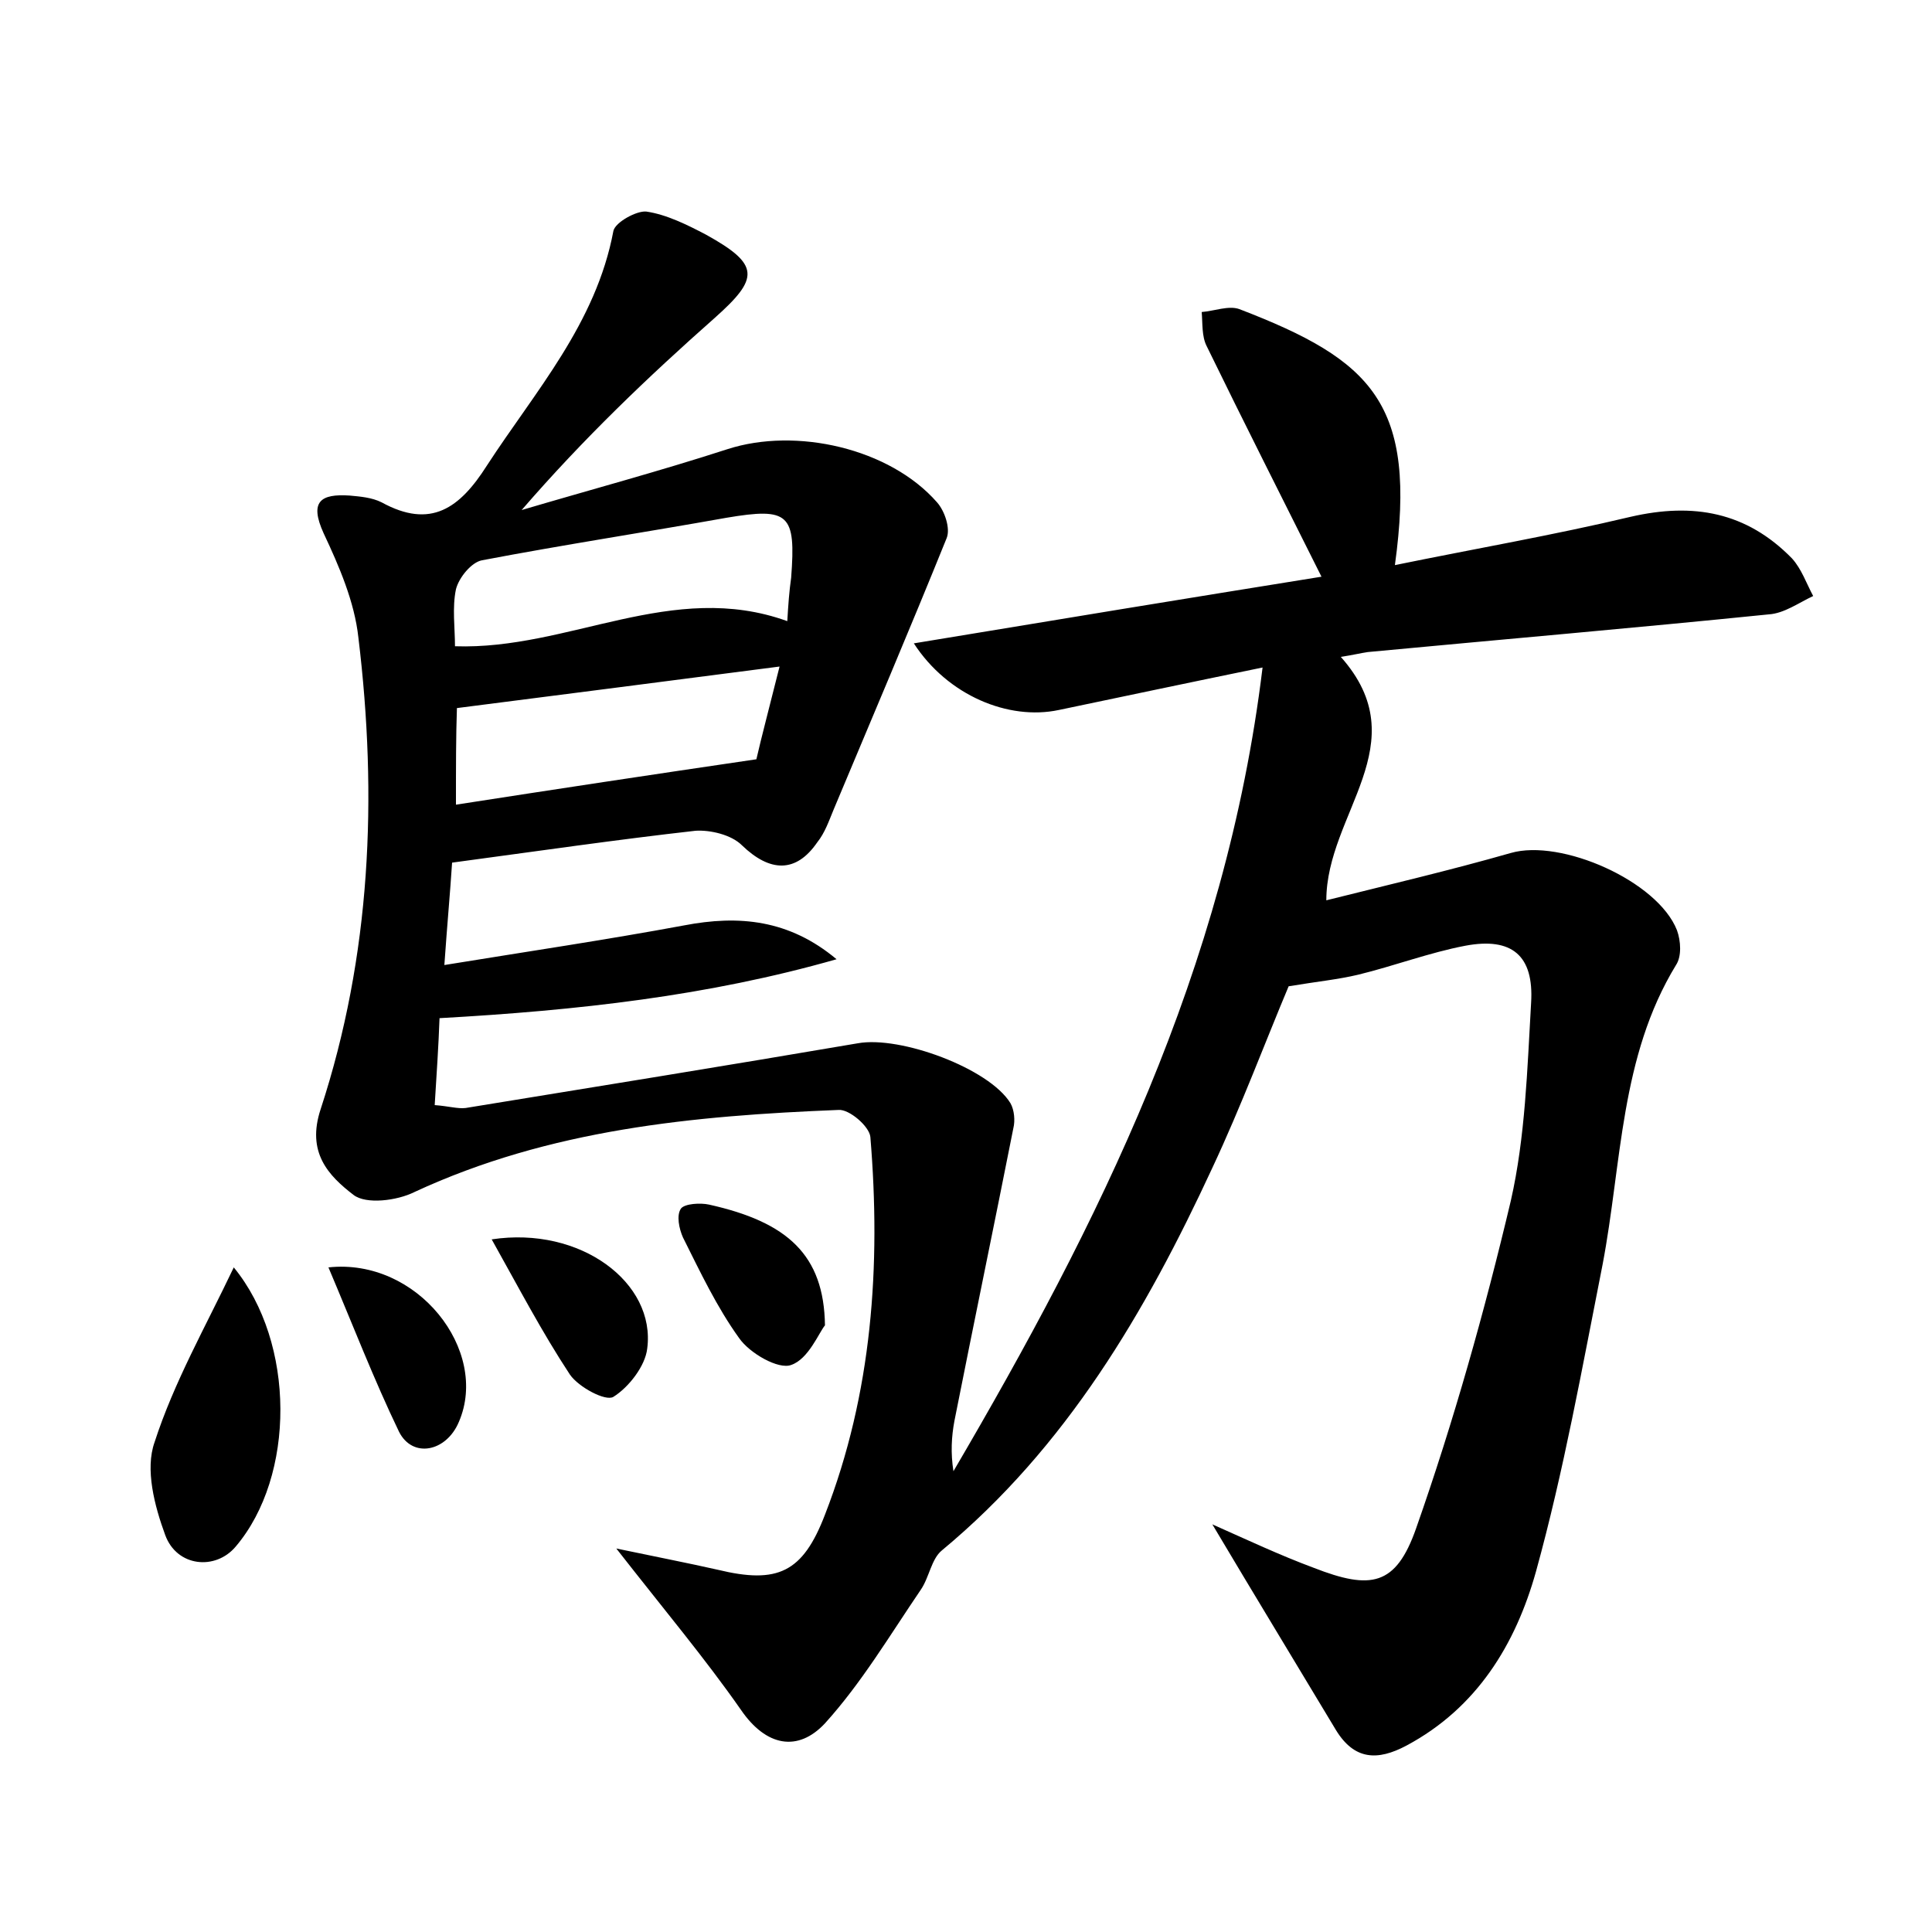 <?xml version="1.0" encoding="utf-8"?>
<!-- Generator: Adobe Illustrator 22.0.0, SVG Export Plug-In . SVG Version: 6.00 Build 0)  -->
<svg version="1.1" id="图层_1" xmlns="http://www.w3.org/2000/svg" xmlns:xlink="http://www.w3.org/1999/xlink" x="0px" y="0px"
	 viewBox="0 0 200 200" style="enable-background:new 0 0 200 200;" xml:space="preserve">
<style type="text/css">
	.st0{fill:#FFFFFF;}
</style>
<g>
	
	<path d="M46.8,89.3c-0.2,3.1-0.5,6.3-0.8,10.6c8.6-1.4,16.7-2.6,24.8-4.1c5.7-1.1,10.9-0.6,15.8,3.5c-13.3,3.8-26.8,5.3-41.1,6.1
		c-0.1,2.8-0.3,5.8-0.5,9c1.4,0.1,2.4,0.4,3.2,0.3c13.5-2.2,27.1-4.4,40.6-6.7c4.4-0.8,13.6,2.6,15.8,6.2c0.4,0.7,0.5,1.8,0.3,2.6
		c-2,10.1-4.1,20.2-6.1,30.3c-0.3,1.6-0.4,3.3-0.1,5.2c15-25.6,28.2-51.9,32-83.2c-7.8,1.6-14.4,3-21.1,4.4
		c-5.2,1.1-11.5-1.5-15-6.9c14.5-2.4,28.5-4.7,42.2-6.9c-4-8-8-15.9-11.9-23.9c-0.5-1-0.4-2.3-0.5-3.5c1.3-0.1,2.8-0.7,3.9-0.3
		c13.8,5.3,18.4,9.8,16.1,26.5c8.3-1.7,16.4-3.1,24.4-5c6.5-1.5,12-0.5,16.7,4.3c1,1.1,1.5,2.6,2.2,3.9c-1.5,0.7-3,1.8-4.6,1.9
		c-13.8,1.4-27.7,2.6-41.5,3.9c-0.7,0.1-1.5,0.3-2.8,0.5c8,9-1.5,16.2-1.5,25.2c6.4-1.6,12.8-3.1,19.1-4.9c5.2-1.5,15.2,2.9,17.2,8
		c0.4,1.1,0.5,2.7-0.1,3.6c-5.8,9.5-5.6,20.5-7.6,31c-2.1,10.6-4,21.3-6.9,31.8c-2.1,7.5-6.1,14.1-13.4,18c-3,1.6-5.4,1.5-7.3-1.6
		c-4.2-7-8.4-13.9-12.8-21.3c3.6,1.6,7,3.2,10.5,4.5c5.9,2.3,8.5,1.9,10.6-4.1c3.9-11.1,7.1-22.5,9.8-33.9
		c1.5-6.6,1.7-13.6,2.1-20.5c0.3-4.9-2-6.8-6.8-5.9c-3.7,0.7-7.4,2.1-11.1,3c-2.1,0.5-4.2,0.7-7.2,1.2c-2.4,5.7-4.9,12.4-7.9,18.8
		c-6.9,14.9-15.1,28.9-28,39.6c-1.1,0.9-1.3,2.8-2.2,4.1c-3.2,4.7-6.1,9.6-9.9,13.8c-2.8,3-6.1,2.4-8.7-1.4
		c-3.7-5.3-7.9-10.3-12.9-16.7c4.3,0.9,7.4,1.5,10.5,2.2c6.2,1.5,8.8,0.3,11.1-5.7c4.9-12.6,5.8-25.8,4.7-39.1
		c-0.1-1.1-2.2-2.9-3.3-2.8c-15,0.6-29.9,2-43.9,8.5c-1.8,0.9-5,1.3-6.3,0.3c-2.6-2-4.9-4.4-3.4-8.9c5.2-15.9,5.9-32.3,3.9-48.8
		c-0.4-3.7-2-7.4-3.6-10.8c-1.5-3.3-0.3-4.1,2.7-3.9c1.1,0.1,2.3,0.2,3.3,0.7c5.1,2.8,8.1,0.6,10.9-3.8c5-7.7,11.3-14.7,13.1-24.3
		c0.2-0.9,2.4-2.1,3.4-2c2.1,0.3,4.3,1.4,6.2,2.4c5.6,3.1,5.5,4.5,0.9,8.6c-6.9,6.1-13.6,12.5-20,19.9c7.1-2.1,14.2-4,21.3-6.3
		c7.1-2.3,16.8-0.1,21.7,5.5c0.8,0.9,1.4,2.7,1,3.7c-3.8,9.4-7.8,18.8-11.7,28.1c-0.5,1.2-0.9,2.4-1.7,3.4c-2.2,3.2-4.9,3.1-7.8,0.3
		c-1.1-1.1-3.3-1.6-4.8-1.5C64,86.9,55.7,88.1,46.8,89.3z M47.2,83.3c10.3-1.6,20.2-3.1,31.1-4.7c0.5-2.2,1.4-5.6,2.4-9.6
		c-11.6,1.5-22.4,2.9-33.4,4.3C47.2,76.2,47.2,79.3,47.2,83.3z M81.5,64.3c0.1-1.7,0.2-3.1,0.4-4.5c0.5-6.6-0.2-7.3-6.7-6.2
		c-8.4,1.5-16.9,2.8-25.3,4.4c-1.1,0.2-2.4,1.8-2.7,3c-0.4,1.9-0.1,4-0.1,5.9C58.9,67.3,69.6,60,81.5,64.3z"/>
	<path d="M24.2,131.2c6.4,7.8,6.4,21.6,0.2,28.9c-2.1,2.5-6.1,2.1-7.3-1.2c-1.1-3-2.1-6.8-1.1-9.6C18,143.1,21.3,137.3,24.2,131.2z"
		/>
	<path d="M85.4,137.2c-0.6,0.7-1.7,3.5-3.5,4.1c-1.3,0.5-4.3-1.2-5.4-2.8c-2.3-3.2-4-6.8-5.8-10.4c-0.4-0.9-0.7-2.3-0.2-3
		c0.4-0.5,2-0.6,2.9-0.4C81.5,126.5,85.3,129.9,85.4,137.2z"/>
	<path d="M50.9,128.3c9.2-1.4,17,4.5,16.1,11.3c-0.2,1.8-1.9,4-3.5,5c-0.8,0.5-3.6-1-4.5-2.3C56.1,137.9,53.7,133.3,50.9,128.3z"/>
	<path d="M34,131.2c9.2-1,16.7,8.6,13.5,16c-1.3,3.1-4.8,3.8-6.2,1C38.7,142.8,36.5,137.1,34,131.2z"/>
	
	
</g>
</svg>
